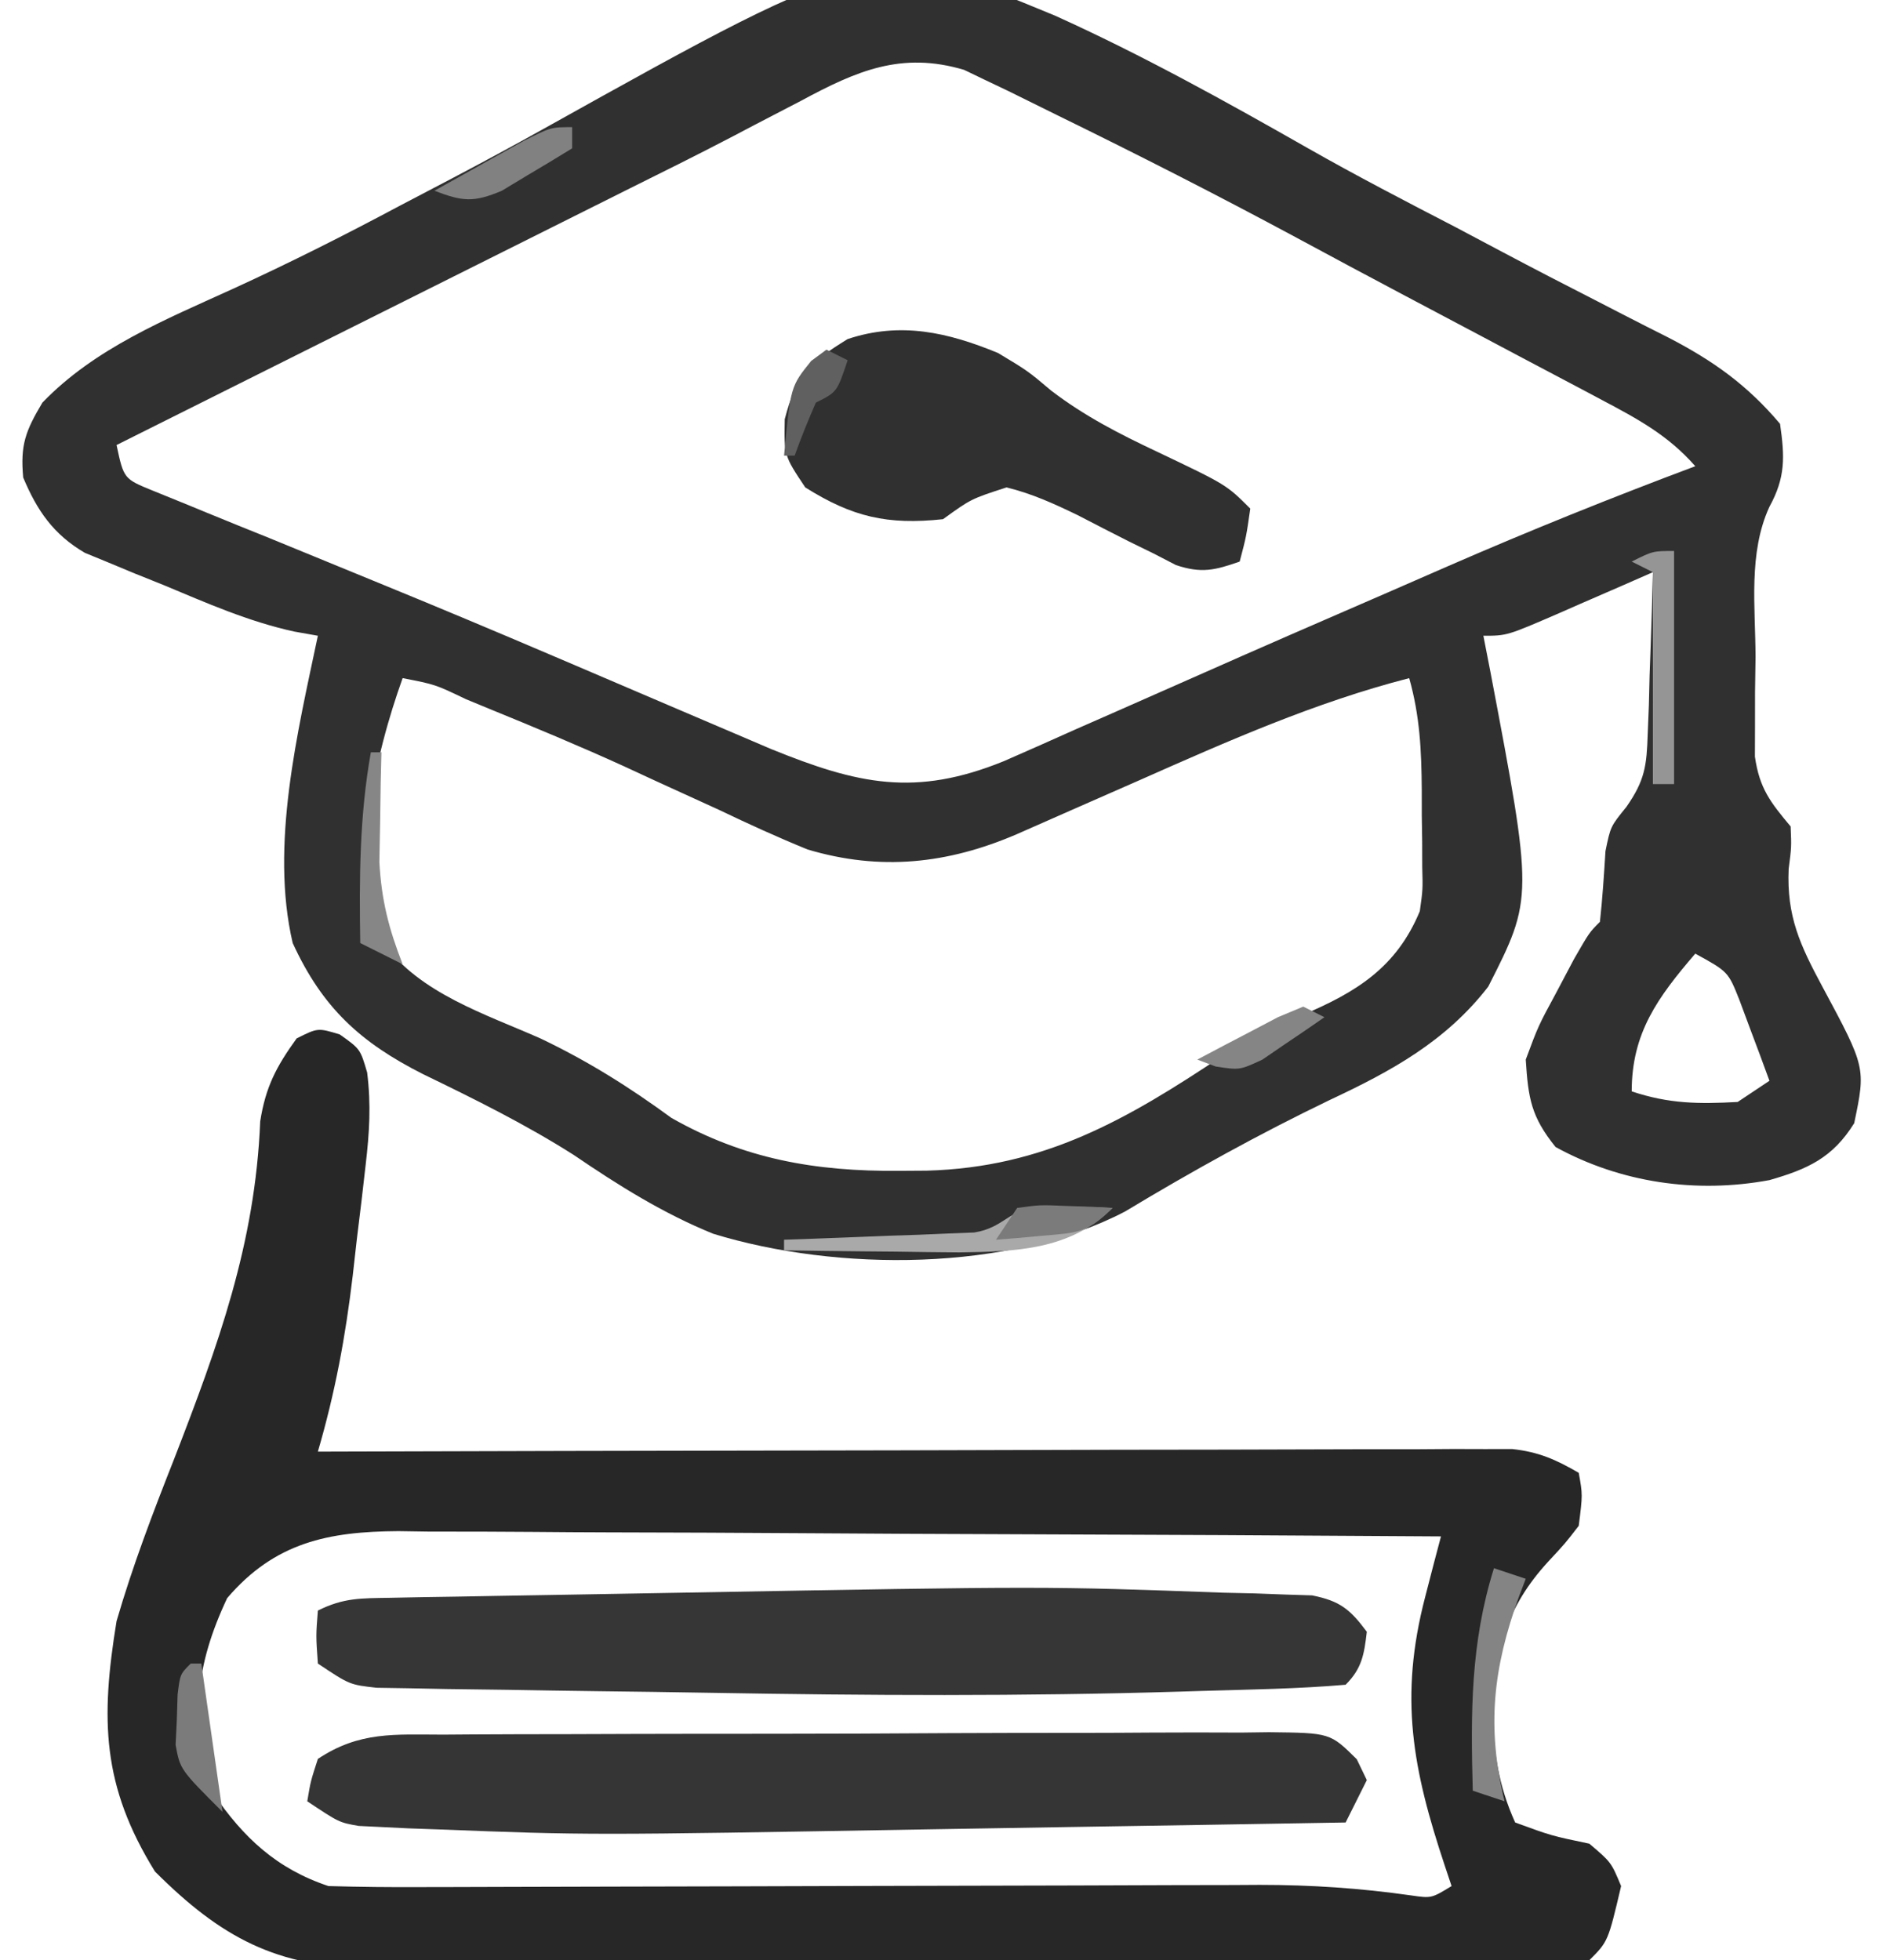 <?xml version="1.0" encoding="UTF-8"?>
<svg version="1.1" xmlns="http://www.w3.org/2000/svg" width="178" height="185">
<path d="M0 0 C8.212 3.706 16.07 8.072 23.894 12.525 C28.471 15.128 33.138 17.548 37.814 19.967 C39.274 20.739 40.732 21.512 42.189 22.287 C45.176 23.871 48.178 25.423 51.189 26.959 C51.966 27.359 52.743 27.76 53.543 28.172 C55 28.922 56.461 29.666 57.925 30.4 C62.122 32.575 65.343 34.86 68.439 38.529 C68.887 41.662 68.964 43.573 67.431 46.369 C65.43 50.728 66.113 55.814 66.127 60.529 C66.111 61.622 66.095 62.716 66.078 63.842 C66.077 65.42 66.077 65.42 66.076 67.029 C66.073 67.988 66.07 68.947 66.067 69.936 C66.499 72.944 67.521 74.23 69.439 76.529 C69.521 78.467 69.521 78.467 69.252 80.529 C69.053 85.001 70.333 87.735 72.439 91.654 C76.533 99.279 76.533 99.279 75.439 104.529 C73.397 107.815 71.041 108.865 67.439 109.904 C60.519 111.187 53.412 110.161 47.252 106.779 C44.945 103.915 44.672 102.191 44.439 98.529 C45.619 95.354 45.619 95.354 47.314 92.217 C48.146 90.645 48.146 90.645 48.994 89.041 C50.439 86.529 50.439 86.529 51.439 85.529 C51.683 83.307 51.823 81.085 51.963 78.854 C52.439 76.529 52.439 76.529 53.937 74.682 C55.691 72.168 55.854 70.796 55.951 67.764 C55.987 66.874 56.022 65.985 56.059 65.068 C56.092 63.688 56.092 63.688 56.127 62.279 C56.161 61.343 56.195 60.408 56.23 59.443 C56.313 57.139 56.382 54.835 56.439 52.529 C55.452 52.962 54.465 53.396 53.447 53.842 C52.153 54.404 50.859 54.967 49.564 55.529 C48.588 55.959 48.588 55.959 47.592 56.396 C42.666 58.529 42.666 58.529 40.439 58.529 C40.656 59.64 40.873 60.752 41.096 61.896 C45.152 83.267 45.152 83.267 40.9 91.643 C36.89 96.822 31.741 99.624 25.939 102.342 C19.292 105.544 12.941 109.058 6.623 112.865 C-4.309 118.579 -20.538 118.557 -32.248 114.967 C-37.006 113.034 -41.187 110.404 -45.424 107.521 C-49.976 104.63 -54.784 102.251 -59.635 99.902 C-65.521 96.927 -69.127 93.657 -71.936 87.529 C-74.092 78.332 -71.468 67.603 -69.561 58.529 C-70.658 58.335 -70.658 58.335 -71.777 58.136 C-76.127 57.188 -80.087 55.428 -84.186 53.717 C-85.044 53.373 -85.903 53.03 -86.787 52.676 C-88.025 52.16 -88.025 52.16 -89.287 51.635 C-90.036 51.327 -90.784 51.019 -91.555 50.702 C-94.515 48.971 -96.06 46.722 -97.373 43.592 C-97.652 40.519 -97.158 39.214 -95.561 36.529 C-90.591 31.369 -83.917 28.682 -77.513 25.759 C-72.158 23.31 -66.942 20.678 -61.748 17.904 C-60.157 17.071 -58.566 16.238 -56.975 15.404 C-54.066 13.875 -51.18 12.317 -48.31 10.717 C-16.706 -6.901 -16.706 -6.901 0 0 Z M-23.936 8.029 C-25.36 8.769 -26.784 9.509 -28.209 10.248 C-28.932 10.628 -29.655 11.009 -30.399 11.4 C-33.763 13.157 -37.162 14.841 -40.561 16.529 C-41.894 17.196 -43.227 17.862 -44.561 18.529 C-59.227 25.863 -73.894 33.196 -88.561 40.529 C-87.879 43.717 -87.879 43.717 -85.125 44.841 C-83.5 45.501 -83.5 45.501 -81.842 46.174 C-81.244 46.42 -80.647 46.667 -80.031 46.921 C-78.045 47.738 -76.053 48.54 -74.061 49.342 C-72.675 49.909 -71.291 50.477 -69.906 51.046 C-67.73 51.941 -65.554 52.836 -63.375 53.726 C-58.021 55.917 -52.69 58.157 -47.369 60.428 C-46.623 60.746 -45.877 61.064 -45.108 61.392 C-42.188 62.639 -39.269 63.887 -36.35 65.137 C-34.326 66.003 -32.301 66.866 -30.275 67.729 C-29.122 68.222 -27.968 68.715 -26.779 69.223 C-18.604 72.541 -13.182 73.77 -4.807 70.361 C-2.532 69.367 -0.262 68.36 2.002 67.342 C3.229 66.801 4.457 66.262 5.686 65.724 C8.273 64.589 10.858 63.448 13.44 62.301 C19.43 59.643 25.441 57.035 31.453 54.428 C33.32 53.617 35.185 52.801 37.049 51.984 C44.774 48.617 52.549 45.487 60.439 42.529 C57.877 39.599 54.97 38.047 51.549 36.236 C50.684 35.776 50.684 35.776 49.801 35.306 C47.933 34.312 46.061 33.327 44.189 32.342 C42.902 31.659 41.614 30.976 40.327 30.293 C37.813 28.958 35.297 27.626 32.779 26.297 C29.486 24.554 26.203 22.794 22.923 21.025 C15.417 16.984 7.825 13.12 0.168 9.375 C-1.343 8.636 -2.851 7.888 -4.357 7.139 C-5.126 6.773 -5.894 6.406 -6.686 6.029 C-7.307 5.73 -7.928 5.431 -8.568 5.123 C-14.49 3.358 -18.737 5.229 -23.936 8.029 Z M-61.561 62.529 C-64.161 69.81 -66.626 80.206 -63.373 87.529 C-59.955 92.279 -53.73 94.24 -48.561 96.529 C-44.077 98.667 -40.194 101.106 -36.197 104.029 C-29.339 107.931 -22.562 109.089 -14.748 109.029 C-13.872 109.024 -12.996 109.018 -12.094 109.012 C-1.008 108.708 6.772 104.204 15.834 98.162 C18.28 96.629 20.657 95.457 23.314 94.342 C28.457 92.18 32.247 89.819 34.439 84.529 C34.727 82.474 34.727 82.474 34.67 80.342 C34.668 79.561 34.666 78.779 34.664 77.975 C34.652 77.168 34.64 76.361 34.627 75.529 C34.626 74.722 34.626 73.915 34.625 73.084 C34.597 69.377 34.449 66.116 33.439 62.529 C24.57 64.812 16.346 68.458 8.002 72.154 C5.961 73.053 3.919 73.949 1.876 74.845 C0.041 75.65 -1.792 76.46 -3.625 77.27 C-10.128 80.06 -16.466 80.751 -23.339 78.701 C-26.172 77.546 -28.927 76.289 -31.686 74.967 C-33.69 74.05 -35.695 73.135 -37.701 72.221 C-38.684 71.766 -39.667 71.311 -40.68 70.842 C-44.889 68.924 -49.153 67.152 -53.436 65.404 C-54.149 65.11 -54.862 64.815 -55.596 64.511 C-58.487 63.125 -58.487 63.125 -61.561 62.529 Z M60.439 88.529 C56.916 92.64 54.439 95.994 54.439 101.529 C57.969 102.706 60.734 102.728 64.439 102.529 C65.429 101.869 66.419 101.209 67.439 100.529 C66.847 98.9 66.24 97.276 65.627 95.654 C65.291 94.749 64.954 93.844 64.607 92.912 C63.543 90.235 63.543 90.235 60.439 88.529 Z " fill="#303030" transform="translate(99.561,1.471)"/>
<path d="M0 0 C1.938 1.375 1.938 1.375 2.589 3.59 C2.971 6.642 2.804 9.251 2.449 12.305 C2.32 13.43 2.19 14.555 2.057 15.715 C1.843 17.465 1.843 17.465 1.625 19.25 C1.494 20.409 1.363 21.568 1.229 22.762 C0.548 28.515 -0.433 33.806 -2.062 39.375 C-1.474 39.373 -0.885 39.371 -0.278 39.369 C14.052 39.325 28.383 39.292 42.713 39.271 C49.643 39.261 56.573 39.247 63.502 39.224 C70.187 39.202 76.872 39.19 83.557 39.185 C86.11 39.182 88.664 39.174 91.217 39.164 C94.787 39.149 98.357 39.147 101.927 39.148 C102.988 39.141 104.049 39.134 105.142 39.126 C106.601 39.13 106.601 39.13 108.091 39.134 C108.935 39.133 109.779 39.131 110.649 39.129 C113.146 39.397 114.779 40.122 116.938 41.375 C117.312 43.438 117.312 43.438 116.938 46.375 C115.672 48.02 115.672 48.02 114.062 49.75 C110.1 54.068 109.103 58.053 108.688 63.875 C108.967 67.787 109.317 70.783 110.938 74.375 C114.36 75.627 114.36 75.627 117.938 76.375 C120 78.125 120 78.125 120.938 80.375 C119.707 85.606 119.707 85.606 117.938 87.375 C116.351 87.484 114.76 87.524 113.17 87.536 C112.139 87.546 111.107 87.556 110.044 87.566 C108.902 87.572 107.76 87.578 106.584 87.584 C105.389 87.594 104.194 87.603 102.962 87.613 C98.985 87.643 95.008 87.665 91.031 87.684 C90.354 87.687 89.677 87.69 88.98 87.694 C82.593 87.724 76.206 87.751 69.819 87.768 C61.655 87.79 53.493 87.832 45.33 87.901 C39.588 87.949 33.846 87.973 28.104 87.98 C24.676 87.985 21.25 88 17.823 88.04 C13.99 88.079 10.159 88.08 6.326 88.072 C4.638 88.102 4.638 88.102 2.915 88.133 C-5.969 88.051 -11.215 85.223 -17.438 79 C-22.445 70.911 -22.578 64.654 -21.062 55.375 C-19.544 50.148 -17.624 45.121 -15.625 40.062 C-11.48 29.357 -7.974 19.789 -7.504 8.207 C-6.998 4.961 -5.978 3.024 -4.062 0.375 C-2.062 -0.625 -2.062 -0.625 0 0 Z M-10.621 53.199 C-13.597 59.509 -14.242 64.968 -11.938 71.625 C-9.088 75.805 -5.957 78.744 -1.062 80.375 C1.918 80.462 4.875 80.49 7.856 80.473 C8.769 80.471 9.681 80.47 10.621 80.468 C12.605 80.464 14.589 80.458 16.573 80.45 C19.718 80.437 22.863 80.431 26.008 80.426 C33.824 80.413 41.64 80.389 49.456 80.365 C56.052 80.345 62.647 80.329 69.243 80.319 C72.332 80.313 75.421 80.3 78.511 80.287 C80.421 80.284 82.332 80.28 84.243 80.277 C85.094 80.272 85.945 80.267 86.822 80.262 C91.659 80.261 96.323 80.573 101.114 81.257 C103.037 81.535 103.037 81.535 104.938 80.375 C104.733 79.76 104.528 79.145 104.316 78.512 C101.261 69.346 99.964 62.59 102.453 53.059 C102.729 51.991 103.005 50.922 103.29 49.822 C103.504 49.015 103.717 48.207 103.938 47.375 C90.238 47.282 76.538 47.211 62.838 47.168 C56.477 47.147 50.115 47.119 43.754 47.073 C37.613 47.03 31.473 47.006 25.333 46.995 C22.991 46.988 20.65 46.974 18.308 46.952 C15.026 46.923 11.745 46.919 8.463 46.921 C7.014 46.899 7.014 46.899 5.535 46.877 C-1.059 46.918 -6.12 47.931 -10.621 53.199 Z " fill="#272727" transform="translate(32.062,97.625)"/>
<path d="M0 0 C0.991 0.023 1.981 0.045 3.002 0.068 C3.949 0.104 4.896 0.139 5.871 0.176 C6.704 0.202 7.538 0.228 8.396 0.255 C11.022 0.779 11.977 1.557 13.562 3.688 C13.311 5.825 13.103 7.147 11.562 8.688 C7.081 9.075 2.574 9.137 -1.922 9.27 C-2.954 9.302 -2.954 9.302 -4.006 9.335 C-18.852 9.787 -33.679 9.708 -48.528 9.446 C-52.07 9.383 -55.612 9.337 -59.155 9.295 C-61.927 9.26 -64.7 9.215 -67.472 9.168 C-69.411 9.137 -71.349 9.115 -73.287 9.092 C-74.448 9.069 -75.609 9.046 -76.806 9.022 C-77.825 9.006 -78.844 8.99 -79.894 8.973 C-82.438 8.688 -82.438 8.688 -85.438 6.688 C-85.625 4.062 -85.625 4.062 -85.438 1.688 C-82.998 0.468 -81.359 0.53 -78.631 0.482 C-77.127 0.452 -77.127 0.452 -75.592 0.422 C-74.499 0.405 -73.407 0.388 -72.281 0.371 C-71.15 0.35 -70.02 0.33 -68.854 0.308 C-66.447 0.265 -64.039 0.224 -61.631 0.185 C-58.008 0.126 -54.385 0.061 -50.762 -0.006 C-16.74 -0.613 -16.74 -0.613 0 0 Z " fill="#363636" transform="translate(115.438,150.312)"/>
<path d="M0 0 C0.903 -0.007 1.805 -0.013 2.735 -0.02 C5.724 -0.039 8.712 -0.043 11.701 -0.045 C13.775 -0.052 15.848 -0.059 17.922 -0.066 C22.27 -0.078 26.618 -0.081 30.965 -0.08 C36.544 -0.08 42.123 -0.107 47.702 -0.142 C51.984 -0.164 56.267 -0.168 60.549 -0.167 C62.607 -0.169 64.664 -0.178 66.721 -0.194 C69.594 -0.213 72.467 -0.207 75.34 -0.195 C76.621 -0.212 76.621 -0.212 77.928 -0.229 C83.707 -0.167 83.707 -0.167 86.222 2.321 C86.691 3.296 86.691 3.296 87.17 4.291 C86.51 5.611 85.85 6.931 85.17 8.291 C76.18 8.446 67.189 8.594 58.199 8.733 C54.021 8.798 49.844 8.866 45.667 8.939 C13.73 9.495 13.73 9.495 -0.482 8.943 C-1.41 8.91 -2.338 8.878 -3.295 8.844 C-4.129 8.803 -4.963 8.762 -5.822 8.72 C-6.532 8.686 -7.241 8.652 -7.972 8.616 C-9.83 8.291 -9.83 8.291 -12.83 6.291 C-12.518 4.416 -12.518 4.416 -11.83 2.291 C-7.904 -0.327 -4.557 -0.005 0 0 Z " fill="#353535" transform="translate(41.83,163.709)"/>
<path d="M0 0 C2.812 1.688 2.812 1.688 5.039 3.566 C8.168 5.959 11.458 7.64 15 9.312 C21.559 12.434 21.559 12.434 23.812 14.688 C23.438 17.312 23.438 17.312 22.812 19.688 C20.457 20.512 19.204 20.818 16.801 20.019 C16.106 19.66 15.411 19.3 14.695 18.93 C13.923 18.552 13.151 18.174 12.355 17.785 C10.747 16.972 9.142 16.149 7.543 15.316 C5.293 14.227 3.24 13.287 0.812 12.688 C-2.542 13.775 -2.542 13.775 -5.188 15.688 C-10.421 16.248 -13.729 15.487 -18.188 12.688 C-20.188 9.688 -20.188 9.688 -20.125 6.25 C-19.014 2.027 -17.842 0.95 -14.188 -1.312 C-9.201 -2.975 -4.735 -1.95 0 0 Z M-10.188 6.688 C-6.188 7.688 -6.188 7.688 -6.188 7.688 Z " fill="#303030" transform="translate(94.188,33.312)"/>
<path d="M0 0 C0 7.26 0 14.52 0 22 C-0.66 22 -1.32 22 -2 22 C-2 15.4 -2 8.8 -2 2 C-2.66 1.67 -3.32 1.34 -4 1 C-2 0 -2 0 0 0 Z " fill="#959595" transform="translate(158,52)"/>
<path d="M0 0 C1.218 0.035 1.218 0.035 2.461 0.07 C3.687 0.097 3.687 0.097 4.938 0.125 C5.877 0.16 5.877 0.16 6.836 0.195 C2.856 4.176 -2.285 4.319 -7.66 4.391 C-9.641 4.377 -11.621 4.354 -13.602 4.32 C-14.619 4.311 -15.637 4.302 -16.686 4.293 C-19.179 4.27 -21.671 4.237 -24.164 4.195 C-24.164 3.865 -24.164 3.535 -24.164 3.195 C-23.569 3.175 -22.973 3.156 -22.36 3.135 C-19.669 3.04 -16.979 2.93 -14.289 2.82 C-13.352 2.789 -12.415 2.758 -11.449 2.727 C-10.105 2.669 -10.105 2.669 -8.734 2.609 C-7.907 2.578 -7.08 2.547 -6.227 2.514 C-3.392 2.076 -2.895 0.261 0 0 Z " fill="#A9A9A9" transform="translate(98.164,113.805)"/>
<path d="M0 0 C0.99 0.33 1.98 0.66 3 1 C2.675 1.853 2.675 1.853 2.344 2.723 C-0.075 9.431 -0.704 14.972 1 22 C0.01 21.67 -0.98 21.34 -2 21 C-2.202 13.647 -2.212 7.051 0 0 Z " fill="#848484" transform="translate(141,148)"/>
<path d="M0 0 C0.33 0 0.66 0 1 0 C0.977 0.941 0.954 1.882 0.93 2.852 C0.912 4.097 0.894 5.342 0.875 6.625 C0.852 7.855 0.829 9.085 0.805 10.352 C0.997 13.943 1.697 16.667 3 20 C1.68 19.34 0.36 18.68 -1 18 C-1.099 11.889 -1.071 6.026 0 0 Z " fill="#868686" transform="translate(35,71)"/>
<path d="M0 0 C0.33 0 0.66 0 1 0 C1.66 4.62 2.32 9.24 3 14 C-1 10 -1 10 -1.426 7.676 C-1.388 6.896 -1.351 6.116 -1.312 5.312 C-1.288 4.525 -1.264 3.737 -1.238 2.926 C-1 1 -1 1 0 0 Z " fill="#7B7B7B" transform="translate(18,157)"/>
<path d="M0 0 C0 0.66 0 1.32 0 2 C-1.408 2.869 -2.826 3.72 -4.25 4.562 C-5.039 5.038 -5.828 5.514 -6.641 6.004 C-9.308 7.13 -10.345 7.017 -13 6 C-11.211 4.995 -9.419 3.996 -7.625 3 C-6.627 2.443 -5.63 1.886 -4.602 1.312 C-2 0 -2 0 0 0 Z " fill="#818181" transform="translate(54,12)"/>
<path d="M0 0 C0.66 0.33 1.32 0.66 2 1 C0.761 1.869 -0.492 2.72 -1.75 3.562 C-2.446 4.038 -3.142 4.514 -3.859 5.004 C-6 6 -6 6 -8.266 5.652 C-8.838 5.437 -9.41 5.222 -10 5 C-8.38 4.136 -6.754 3.284 -5.125 2.438 C-4.22 1.962 -3.315 1.486 -2.383 0.996 C-1.203 0.503 -1.203 0.503 0 0 Z " fill="#858585" transform="translate(123,95)"/>
<path d="M0 0 C0.66 0.33 1.32 0.66 2 1 C1 4 1 4 -1 5 C-1.722 6.644 -2.394 8.311 -3 10 C-3.33 10 -3.66 10 -4 10 C-3.385 3.477 -3.385 3.477 -1.438 1.062 C-0.726 0.537 -0.726 0.537 0 0 Z " fill="#606060" transform="translate(78,33)"/>
<path d="M0 0 C2.164 -0.293 2.164 -0.293 4.625 -0.188 C5.442 -0.16 6.26 -0.133 7.102 -0.105 C8.041 -0.053 8.041 -0.053 9 0 C6.602 2.398 5.667 2.343 2.375 2.625 C1.558 2.7 0.74 2.775 -0.102 2.852 C-0.728 2.901 -1.355 2.95 -2 3 C-1.34 2.01 -0.68 1.02 0 0 Z " fill="#7B7B7B" transform="translate(96,114)"/>
<path d="" fill="#FFFFFF" transform="translate(0,0)"/>
<path d="" fill="#FFFFFF" transform="translate(0,0)"/>
<path d="" fill="#FFFFFF" transform="translate(0,0)"/>
<path d="" fill="#FFFFFF" transform="translate(0,0)"/>
<path d="" fill="#FFFFFF" transform="translate(0,0)"/>
<path d="" fill="#FFFFFF" transform="translate(0,0)"/>
<path d="" fill="#FFFFFF" transform="translate(0,0)"/>
<path d="" fill="#FFFFFF" transform="translate(0,0)"/>
<path d="" fill="#FFFFFF" transform="translate(0,0)"/>
<path d="" fill="#FFFFFF" transform="translate(0,0)"/>
<path d="" fill="#FFFFFF" transform="translate(0,0)"/>
<path d="" fill="#FFFFFF" transform="translate(0,0)"/>
<path d="" fill="#FFFFFF" transform="translate(0,0)"/>
<path d="" fill="#FFFFFF" transform="translate(0,0)"/>
<path d="" fill="#FFFFFF" transform="translate(0,0)"/>
<path d="" fill="#FFFFFF" transform="translate(0,0)"/>
<path d="" fill="#FFFFFF" transform="translate(0,0)"/>
<path d="" fill="#FFFFFF" transform="translate(0,0)"/>
<path d="" fill="#FFFFFF" transform="translate(0,0)"/>
<path d="" fill="#FFFFFF" transform="translate(0,0)"/>
<path d="" fill="#FFFFFF" transform="translate(0,0)"/>
<path d="" fill="#FFFFFF" transform="translate(0,0)"/>
<path d="" fill="#FFFFFF" transform="translate(0,0)"/>
<path d="" fill="#FFFFFF" transform="translate(0,0)"/>
<path d="" fill="#FFFF00" transform="translate(0,0)"/>
<path d="" fill="#FFFFFF" transform="translate(0,0)"/>
<path d="" fill="#FFFFFF" transform="translate(0,0)"/>
<path d="" fill="#FFFFFF" transform="translate(0,0)"/>
<path d="" fill="#FFFFFF" transform="translate(0,0)"/>
<path d="" fill="#FFFFFF" transform="translate(0,0)"/>
<path d="" fill="#FFFFFF" transform="translate(0,0)"/>
<path d="" fill="#FFFFFF" transform="translate(0,0)"/>
<path d="" fill="#FFFFFF" transform="translate(0,0)"/>
<path d="" fill="#FFFFFF" transform="translate(0,0)"/>
<path d="" fill="#FFFFFF" transform="translate(0,0)"/>
<path d="" fill="#FFFFFF" transform="translate(0,0)"/>
<path d="" fill="#FFFFFF" transform="translate(0,0)"/>
<path d="" fill="#FFFFFF" transform="translate(0,0)"/>
<path d="" fill="#FFFFFF" transform="translate(0,0)"/>
<path d="" fill="#FFFFFF" transform="translate(0,0)"/>
<path d="" fill="#FFFFFF" transform="translate(0,0)"/>
<path d="" fill="#FFFFFF" transform="translate(0,0)"/>
<path d="" fill="#FFFFFF" transform="translate(0,0)"/>
<path d="" fill="#FFFFFF" transform="translate(0,0)"/>
<path d="" fill="#FFFFFF" transform="translate(0,0)"/>
<path d="" fill="#FFFFFF" transform="translate(0,0)"/>
<path d="" fill="#FFFFFF" transform="translate(0,0)"/>
<path d="" fill="#FFFFFF" transform="translate(0,0)"/>
<path d="" fill="#FFFFFF" transform="translate(0,0)"/>
<path d="" fill="#FFFFFF" transform="translate(0,0)"/>
<path d="" fill="#FFFFFF" transform="translate(0,0)"/>
<path d="" fill="#FFFFFF" transform="translate(0,0)"/>
<path d="" fill="#FFFFFF" transform="translate(0,0)"/>
<path d="" fill="#FFFFFF" transform="translate(0,0)"/>
<path d="" fill="#FFFFFF" transform="translate(0,0)"/>
<path d="" fill="#FFFFFF" transform="translate(0,0)"/>
<path d="" fill="#FFFFFF" transform="translate(0,0)"/>
<path d="" fill="#FFFFFF" transform="translate(0,0)"/>
</svg>

